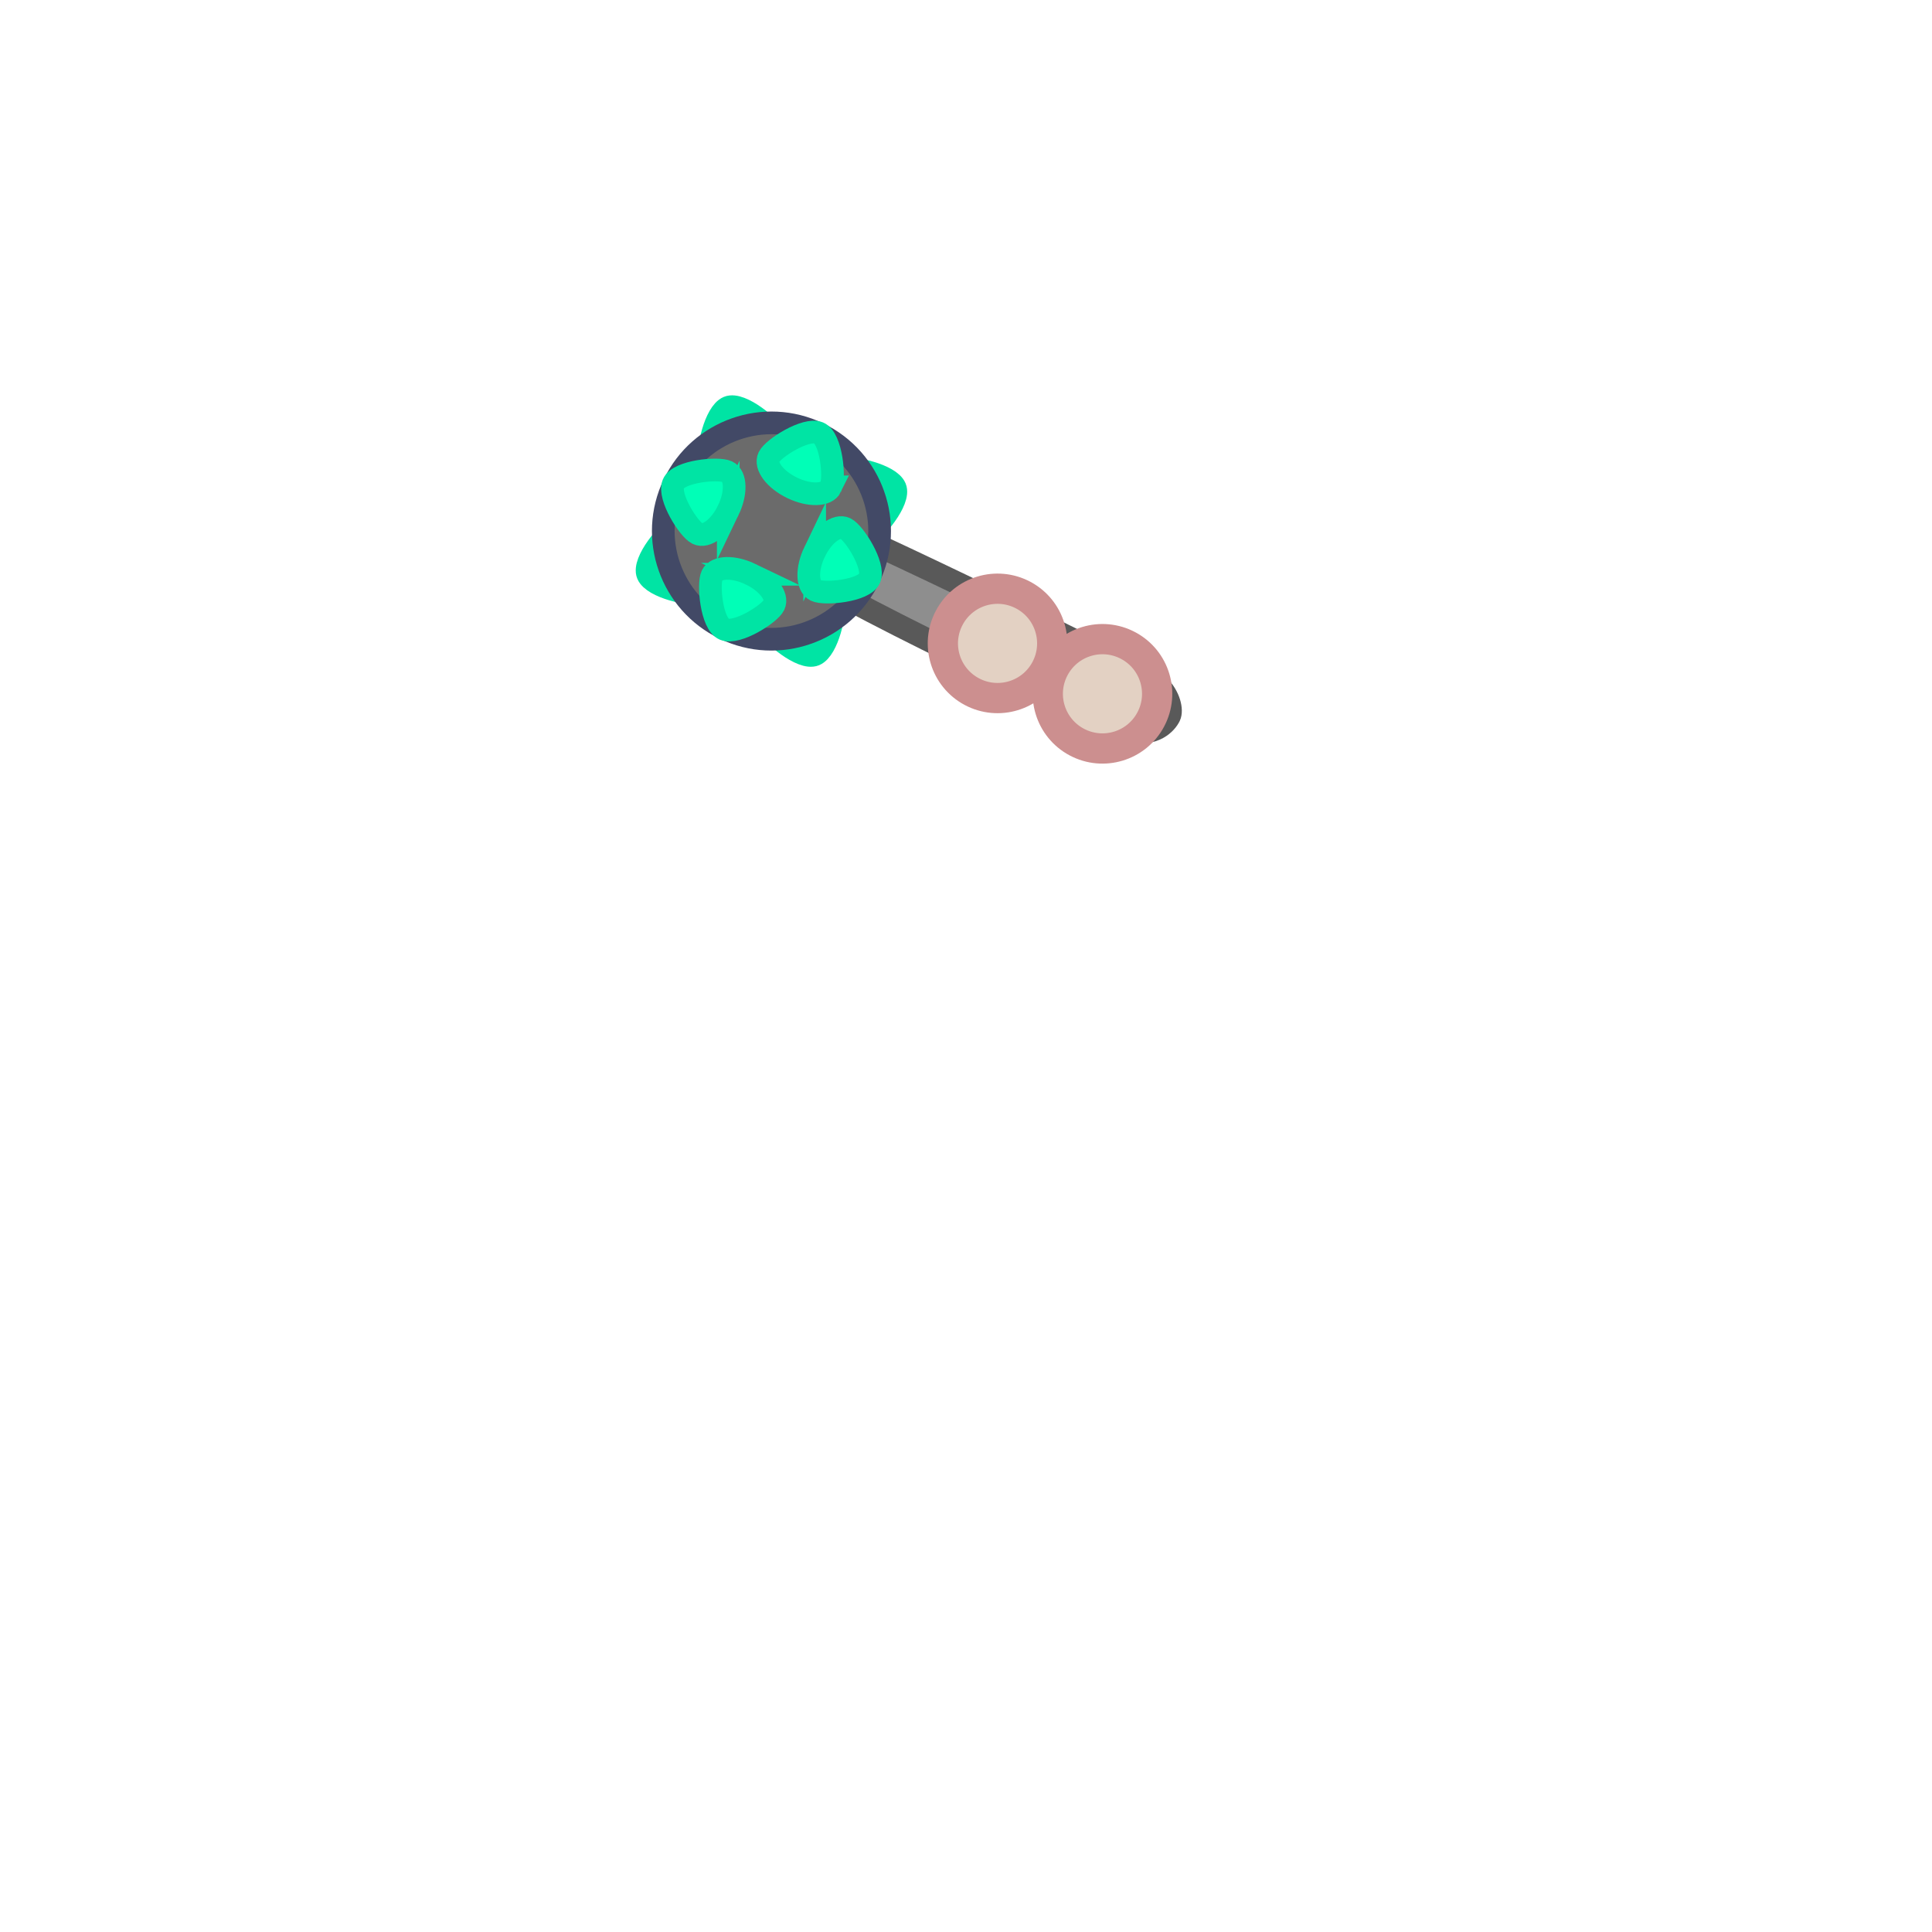 <svg version="1.1" xmlns="http://www.w3.org/2000/svg" xmlns:xlink="http://www.w3.org/1999/xlink" width="63.875" height="63.875" viewBox="0,0,63.875,63.875"><g transform="translate(-208.062,-148.062)"><g data-paper-data="{&quot;isPaintingLayer&quot;:true}" fill-rule="nonzero" stroke-linecap="butt" stroke-linejoin="miter" stroke-miterlimit="10" stroke-dasharray="" stroke-dashoffset="0" style="mix-blend-mode: normal"><path d="M236.678,165.733c-0.304,0.107 -0.719,-0.287 -0.926,-0.879c-0.207,-0.592 -0.129,-1.158 0.175,-1.265c0.304,-0.107 1.551,0.174 1.729,0.598c0.176,0.42 -0.673,1.44 -0.977,1.546z" fill="#00ffb7" stroke="#00e4a4" stroke-width="0.75"/><path d="M230.457,165.506c0.304,-0.107 0.719,0.287 0.926,0.879c0.207,0.592 0.129,1.158 -0.175,1.265c-0.304,0.107 -1.551,-0.174 -1.729,-0.598c-0.176,-0.42 0.673,-1.44 0.977,-1.546z" fill="#00ffb7" stroke="#00e4a4" stroke-width="0.75"/><path d="M234.333,167.804c0.592,-0.207 1.158,-0.129 1.265,0.175c0.107,0.304 -0.174,1.551 -0.598,1.729c-0.42,0.176 -1.44,-0.673 -1.546,-0.977c-0.107,-0.304 0.287,-0.719 0.879,-0.926z" fill="#00ffb7" stroke="#00e4a4" stroke-width="0.75"/><path d="M233.681,162.509c0.107,0.304 -0.287,0.719 -0.879,0.926c-0.592,0.207 -1.158,0.129 -1.265,-0.175c-0.107,-0.304 0.174,-1.551 0.598,-1.729c0.42,-0.176 1.44,0.673 1.546,0.977z" fill="#00ffb7" stroke="#00e4a4" stroke-width="0.75"/><path d="M235.045,165.2c0.892,0.279 10.831,5.056 11.304,5.514c0.384,0.372 0.468,0.837 0.379,1.022c-0.112,0.233 -0.5,0.658 -1.286,0.497c-1.216,-0.249 -10.445,-4.732 -11.313,-5.552c-0.414,-0.391 -0.549,-1.085 -0.457,-1.277c0.092,-0.192 0.618,-0.441 1.374,-0.204z" fill="#8e8e8e" stroke="#595959" stroke-width="0.75"/><path d="M232.018,168.842c-1.78,-0.856 -2.529,-2.993 -1.673,-4.772c0.856,-1.78 2.993,-2.529 4.772,-1.673c1.78,0.856 2.529,2.993 1.673,4.772c-0.856,1.78 -2.993,2.529 -4.772,1.673z" fill="#6b6b6b" stroke="#424966" stroke-width="0.75"/><path d="M232.14,164.933c-0.272,0.565 -0.728,0.911 -1.018,0.771c-0.29,-0.14 -0.974,-1.22 -0.799,-1.645c0.173,-0.421 1.494,-0.542 1.784,-0.402c0.29,0.14 0.305,0.711 0.033,1.277z" fill="#00ffb7" stroke="#00e4a4" stroke-width="0.75"/><path d="M234.996,166.306c0.272,-0.565 0.728,-0.91 1.018,-0.771c0.29,0.14 0.974,1.22 0.799,1.645c-0.173,0.421 -1.494,0.542 -1.784,0.402c-0.29,-0.14 -0.305,-0.711 -0.033,-1.277z" fill="#00ffb7" stroke="#00e4a4" stroke-width="0.75"/><path d="M235.531,164.159c-0.14,0.29 -0.711,0.305 -1.277,0.033c-0.565,-0.272 -0.911,-0.728 -0.771,-1.018c0.14,-0.29 1.22,-0.974 1.645,-0.799c0.421,0.173 0.542,1.494 0.402,1.784z" fill="#00ffb7" stroke="#00e4a4" stroke-width="0.75"/><path d="M232.881,167.048c0.565,0.272 0.91,0.728 0.771,1.018c-0.14,0.29 -1.22,0.974 -1.645,0.799c-0.421,-0.173 -0.542,-1.494 -0.402,-1.784c0.14,-0.29 0.711,-0.305 1.277,-0.033z" fill="#00ffb7" stroke="#00e4a4" stroke-width="0.75"/><path d="M246.106,171.852c-0.47,0.881 -1.565,1.213 -2.446,0.743c-0.881,-0.47 -1.213,-1.565 -0.743,-2.446c0.47,-0.881 1.565,-1.213 2.446,-0.743c0.881,0.47 1.213,1.565 0.743,2.446z" fill="#e3d1c3" stroke="#cc8f8f" stroke-width="1"/><path d="M242.637,170.185c-0.47,0.881 -1.565,1.213 -2.446,0.743c-0.881,-0.47 -1.213,-1.565 -0.743,-2.446c0.47,-0.881 1.565,-1.213 2.446,-0.743c0.881,0.47 1.213,1.565 0.743,2.446z" fill="#e3d1c3" stroke="#cc8f8f" stroke-width="1"/><path d="M208.062,211.938v-63.875h63.875v63.875z" fill="none" stroke="none" stroke-width="0"/></g></g></svg>
